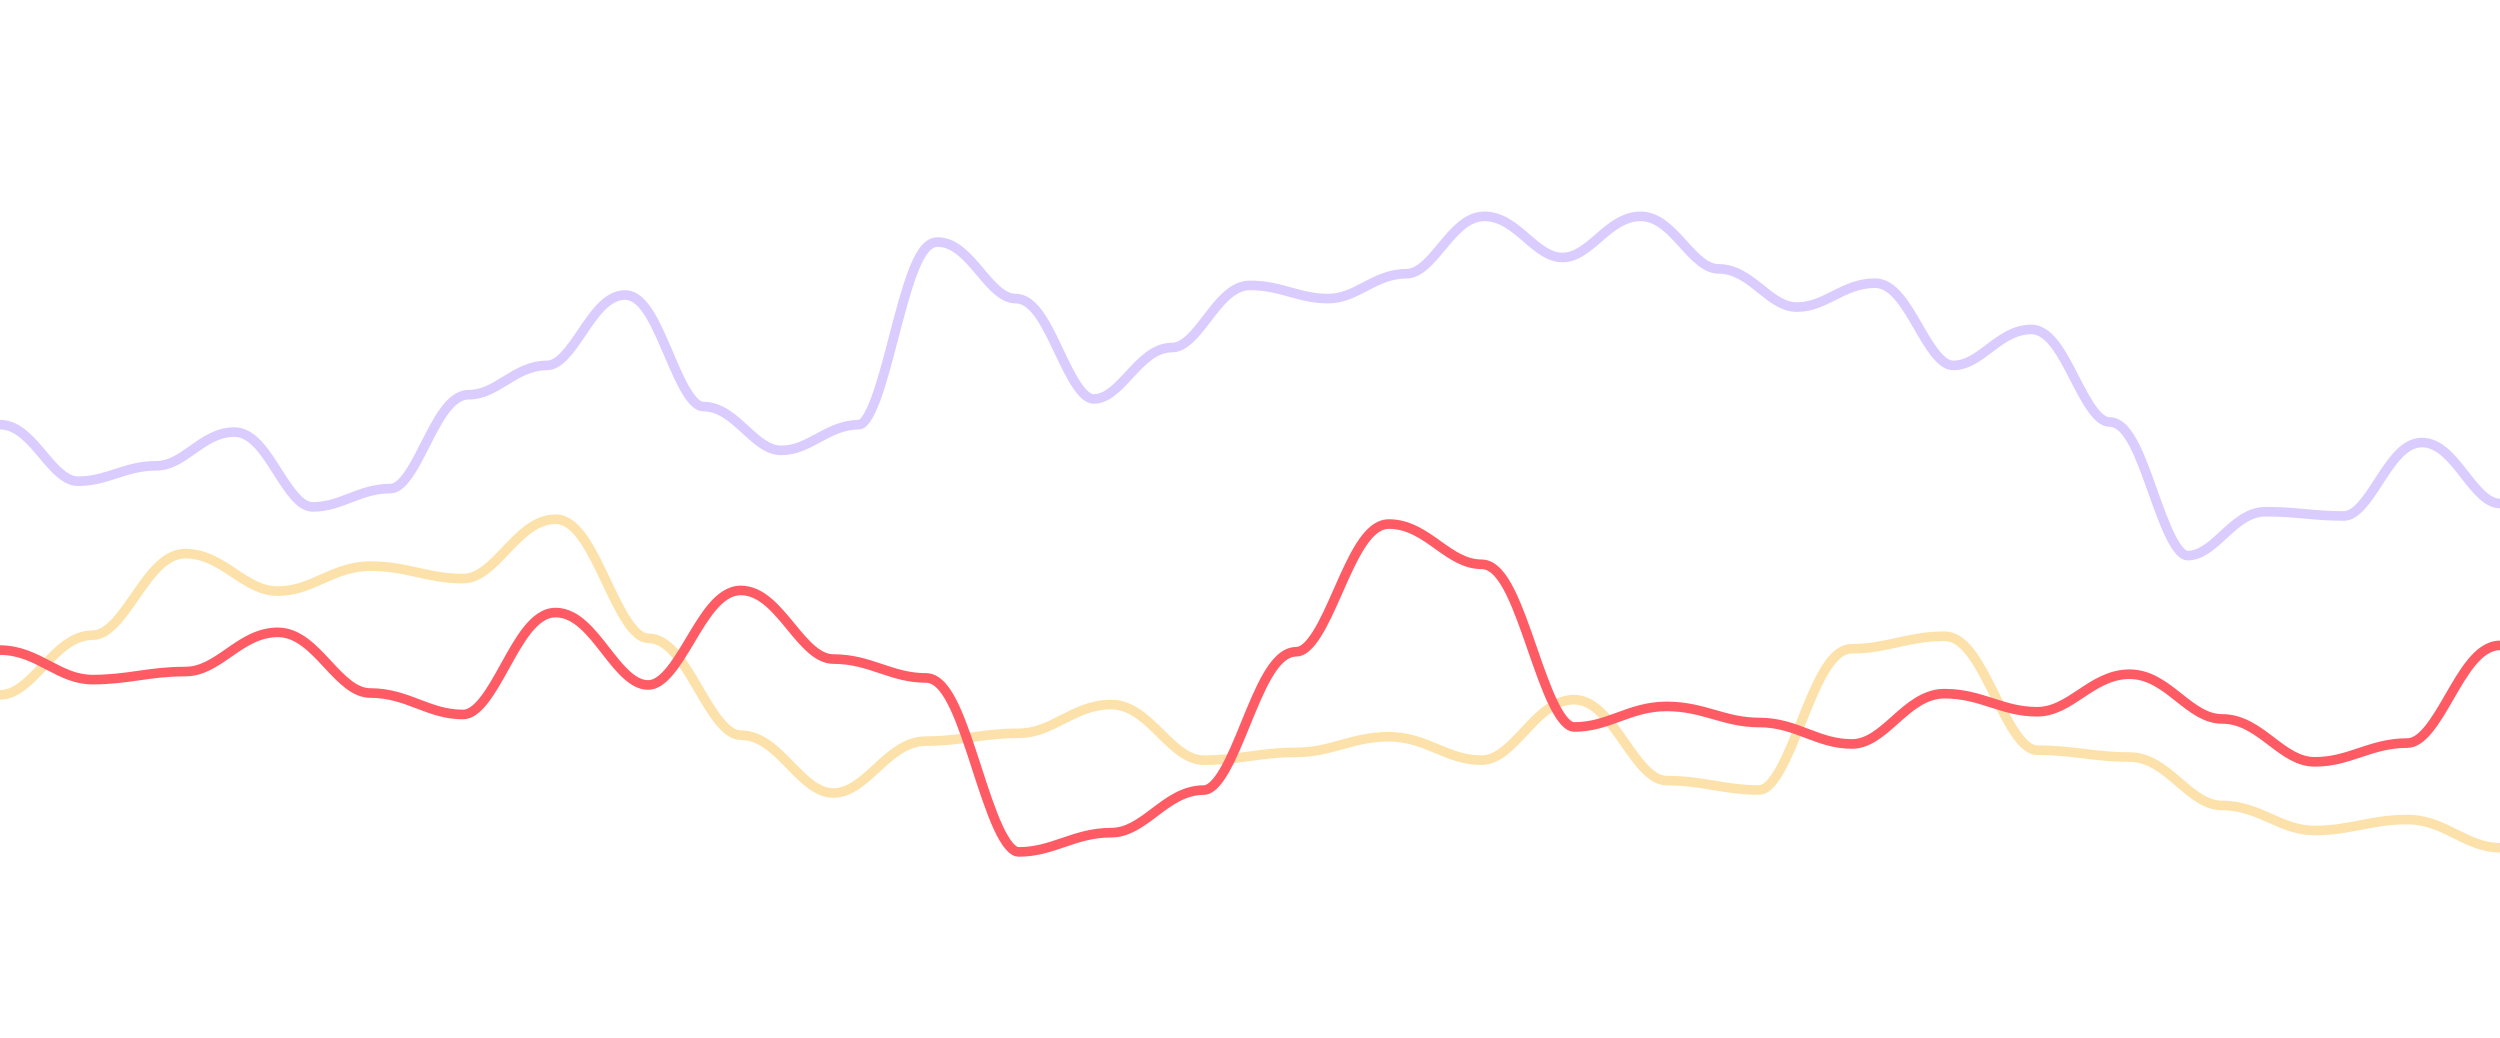 <svg fill="none" xmlns="http://www.w3.org/2000/svg" viewBox="0 0 520 216">
  <g clip-path="url(#z5BSBEyWaZbpa)" stroke-width="2">
    <path d="M0 88.327h-1V217h522V104.724h-1c-1.232 0-2.414-.611-3.656-1.725-1.247-1.118-2.429-2.627-3.681-4.23l-.033-.042c-1.214-1.555-2.497-3.198-3.888-4.446-1.409-1.264-3.051-2.237-4.992-2.237-2.011 0-3.672 1.21-5.058 2.708-1.384 1.496-2.66 3.465-3.876 5.34l-.03.047c-1.251 1.931-2.441 3.761-3.696 5.117-1.265 1.367-2.428 2.067-3.59 2.067-3.124 0-5.56-.219-8.035-.442l-.01-.001c-2.474-.222-4.987-.448-8.205-.448-1.841 0-3.441.666-4.867 1.587-1.397.903-2.688 2.094-3.902 3.214l-.034.031c-1.252 1.154-2.426 2.234-3.666 3.035-1.224.791-2.449 1.267-3.781 1.267-.402 0-.907-.217-1.533-.881-.621-.658-1.254-1.647-1.899-2.916-1.29-2.536-2.506-5.943-3.751-9.438l-.017-.048c-1.225-3.44-2.481-6.962-3.835-9.625-.68-1.337-1.415-2.52-2.228-3.382-.808-.858-1.803-1.509-2.987-1.509-1.063 0-2.213-.822-3.518-2.599-1.268-1.727-2.469-4.054-3.718-6.48l-.026-.051c-1.219-2.369-2.486-4.832-3.858-6.7-1.345-1.831-3.02-3.415-5.13-3.415-3.51 0-6.223 2.05-8.619 3.862l-.109.082c-2.529 1.912-4.739 3.54-7.522 3.54-1.115 0-2.27-.757-3.553-2.31-1.261-1.526-2.456-3.585-3.707-5.744l-.028-.049c-1.217-2.102-2.489-4.3-3.867-5.968-1.367-1.654-3.037-3.036-5.095-3.036-3.411 0-6.069 1.335-8.508 2.56l-.066.033c-2.494 1.252-4.771 2.38-7.676 2.38-2.762 0-4.963-1.717-7.499-3.752l-.118-.094c-2.387-1.915-5.106-4.097-8.633-4.097-1.281 0-2.482-.547-3.712-1.498-1.242-.96-2.42-2.256-3.672-3.638l-.034-.037c-1.214-1.34-2.501-2.76-3.896-3.84-1.42-1.097-3.044-1.916-4.936-1.916-3.548 0-6.275 2.357-8.651 4.41l-.128.11c-2.546 2.2-4.737 4.033-7.471 4.033s-4.925-1.834-7.471-4.033l-.128-.11c-2.376-2.053-5.103-4.41-8.651-4.41-1.92 0-3.555.907-4.969 2.102-1.393 1.176-2.678 2.725-3.892 4.189l-.034.04c-1.252 1.51-2.432 2.928-3.676 3.979-1.237 1.044-2.426 1.63-3.679 1.63-3.419 0-6.082 1.39-8.519 2.66l-.069.036c-2.496 1.303-4.767 2.47-7.662 2.47-3.022 0-5.38-.65-7.858-1.337l-.032-.01c-2.464-.683-5.051-1.401-8.36-1.401-1.947 0-3.592.995-4.999 2.282-1.39 1.273-2.673 2.947-3.887 4.533l-.033.043c-1.252 1.635-2.435 3.174-3.682 4.315-1.244 1.138-2.423 1.759-3.649 1.759-1.885 0-3.506.798-4.927 1.873-1.396 1.056-2.684 2.446-3.898 3.756l-.034.037c-1.252 1.352-2.429 2.618-3.67 3.557-1.23.93-2.433 1.468-3.721 1.468-.502 0-1.038-.202-1.637-.679-.606-.482-1.224-1.206-1.859-2.143-1.273-1.88-2.477-4.412-3.726-7.044l-.023-.05c-1.221-2.572-2.485-5.237-3.853-7.257-.691-1.02-1.441-1.927-2.269-2.587-.835-.664-1.798-1.114-2.883-1.114-1.258 0-2.449-.579-3.684-1.606-1.244-1.035-2.424-2.432-3.676-3.919l-.034-.04c-1.213-1.441-2.499-2.968-3.893-4.127-1.415-1.178-3.048-2.07-4.963-2.07-1.318 0-2.329.973-3.083 2.065-.788 1.141-1.506 2.717-2.178 4.522-1.343 3.608-2.591 8.394-3.821 13.111l-.011.041c-1.242 4.765-2.467 9.457-3.77 12.96-.654 1.756-1.304 3.148-1.95 4.083-.68.986-1.169 1.2-1.437 1.2-3.426 0-6.095 1.44-8.528 2.755l-.072.038c-2.499 1.35-4.764 2.553-7.65 2.553-1.333 0-2.558-.475-3.782-1.264-1.24-.8-2.414-1.877-3.666-3.028l-.033-.031c-1.215-1.118-2.506-2.306-3.903-3.207-1.426-.919-3.026-1.583-4.866-1.583-.468 0-.991-.21-1.597-.746-.611-.54-1.234-1.351-1.873-2.4-1.28-2.1-2.488-4.925-3.735-7.847l-.022-.05c-1.222-2.862-2.482-5.816-3.845-8.052-.687-1.127-1.432-2.128-2.255-2.857-.829-.733-1.804-1.248-2.923-1.248-1.994 0-3.652 1.152-5.043 2.594-1.386 1.436-2.664 3.326-3.879 5.123l-.031.046c-1.252 1.85-2.44 3.602-3.693 4.9-1.258 1.305-2.425 1.983-3.604 1.983-3.457 0-6.143 1.653-8.564 3.143l-.085.052c-2.509 1.543-4.752 2.898-7.601 2.898-2.116 0-3.791 1.61-5.134 3.463-1.371 1.894-2.638 4.39-3.857 6.793l-.026.05c-1.249 2.462-2.45 4.823-3.719 6.576-1.308 1.806-2.457 2.636-3.514 2.636-3.36 0-5.983 1.012-8.437 1.958l-.048.018c-2.483.957-4.8 1.841-7.765 1.841-1.155 0-2.316-.708-3.584-2.104-1.256-1.383-2.446-3.249-3.697-5.215l-.03-.047c-1.216-1.911-2.492-3.916-3.875-5.439-1.383-1.522-3.046-2.76-5.064-2.76-3.493 0-6.197 1.916-8.602 3.619l-.1.071c-2.523 1.785-4.743 3.322-7.548 3.322-3.331 0-5.934.843-8.395 1.64l-.038.012c-2.48.803-4.82 1.555-7.817 1.555-1.258 0-2.45-.578-3.684-1.606-1.244-1.035-2.424-2.431-3.676-3.918l-.034-.04c-1.213-1.442-2.499-2.968-3.893-4.128C3.548 89.22 1.915 88.327 0 88.327z" stroke="#DBCCFF"/>
    <path d="M0 144.532h-1V217h522v-40.681h-1c-3.494 0-6.231-1.349-9.184-2.821l-.065-.032c-2.898-1.445-6.014-2.998-10.01-2.998-3.857 0-6.87.584-9.798 1.152l-.022.004c-2.934.569-5.785 1.119-9.44 1.119-3.522 0-6.277-1.208-9.224-2.514l-.057-.025c-2.905-1.288-6.005-2.661-9.978-2.661-3.324 0-5.974-2.218-8.978-4.798l-.131-.112c-2.832-2.432-6.017-5.167-10.15-5.167-3.694 0-6.575-.351-9.509-.708l-.013-.002c-2.931-.357-5.916-.721-9.737-.721-1.34 0-2.75-1.076-4.308-3.281-1.516-2.144-2.948-5.029-4.426-8.013l-.025-.05c-1.448-2.925-2.944-5.944-4.559-8.23-1.583-2.239-3.521-4.126-5.942-4.126-3.87 0-6.894.67-9.82 1.318l-.026.006c-2.934.65-5.773 1.277-9.413 1.277-1.288 0-2.41.633-3.365 1.535-.953.901-1.822 2.145-2.628 3.56-1.605 2.815-3.093 6.539-4.545 10.175l-.02.049c-1.476 3.694-2.916 7.294-4.445 9.975-.764 1.34-1.518 2.391-2.265 3.097-.744.704-1.399.989-1.991.989-3.67 0-6.532-.474-9.466-.961l-.019-.003c-2.929-.487-5.931-.986-9.774-.986-1.485 0-2.916-.828-4.416-2.336-1.497-1.504-2.913-3.529-4.394-5.653l-.032-.046c-1.444-2.071-2.952-4.234-4.584-5.875-1.641-1.649-3.558-2.925-5.834-2.925-2.176 0-4.058.915-5.725 2.167-1.641 1.233-3.158 2.86-4.601 4.407l-.035.037c-1.481 1.588-2.887 3.091-4.374 4.208-1.474 1.108-2.94 1.766-4.524 1.766-3.537 0-6.301-1.138-9.246-2.361l-.052-.022c-2.909-1.208-6.001-2.493-9.961-2.493-3.897 0-6.941.843-9.864 1.653l-.033.009c-2.936.813-5.752 1.589-9.362 1.589-3.83 0-6.821.414-9.752.82l-.015.002c-2.934.406-5.808.803-9.493.803-1.608 0-3.085-.615-4.556-1.631-1.486-1.026-2.89-2.406-4.371-3.867l-.035-.034c-1.443-1.422-2.962-2.919-4.604-4.054-1.67-1.153-3.54-1.985-5.693-1.985-4.001 0-7.12 1.59-10.016 3.066l-.068.034c-2.954 1.506-5.686 2.882-9.175 2.882-3.83 0-6.821.414-9.752.82l-.015.002c-2.933.406-5.807.803-9.492.803-2.134 0-3.995.769-5.667 1.846-1.642 1.058-3.162 2.455-4.606 3.782l-.034.031c-1.481 1.361-2.884 2.648-4.37 3.605-1.469.946-2.956 1.526-4.583 1.526-1.597 0-3.069-.634-4.541-1.691-1.486-1.067-2.891-2.503-4.373-4.021l-.034-.035c-1.443-1.478-2.961-3.034-4.603-4.213-1.669-1.198-3.545-2.067-5.708-2.067-1.412 0-2.828-.95-4.356-2.787-1.506-1.812-2.93-4.251-4.409-6.79l-.029-.05c-1.446-2.482-2.948-5.059-4.572-7.012-1.613-1.941-3.544-3.509-5.893-3.509-.648 0-1.324-.263-2.055-.846-.739-.589-1.484-1.465-2.241-2.584-1.519-2.246-2.953-5.264-4.43-8.382l-.024-.051c-1.45-3.058-2.943-6.209-4.557-8.594-.813-1.203-1.69-2.262-2.651-3.028-.968-.771-2.069-1.282-3.301-1.282-2.172 0-4.051.896-5.719 2.125-1.641 1.21-3.159 2.808-4.601 4.326l-.035.036c-1.481 1.559-2.887 3.034-4.374 4.13-1.473 1.086-2.941 1.735-4.53 1.735-3.64 0-6.48-.626-9.414-1.277l-.025-.005c-2.927-.649-5.95-1.318-9.821-1.318-3.973 0-7.072 1.373-9.978 2.66l-.057.026c-2.947 1.305-5.701 2.514-9.224 2.514-3.413 0-6.102-1.756-9.076-3.733l-.096-.063c-2.869-1.908-6.024-4.005-10.087-4.005-2.28 0-4.197 1.287-5.837 2.948-1.632 1.653-3.14 3.833-4.584 5.92l-.031.046c-1.481 2.14-2.898 4.182-4.395 5.698-1.5 1.52-2.931 2.354-4.413 2.354-2.172 0-4.052.901-5.72 2.136-1.641 1.217-3.159 2.822-4.602 4.348l-.034.036c-1.482 1.567-2.887 3.05-4.374 4.152-1.473 1.092-2.941 1.743-4.529 1.743z" stroke="#FCE2AA"/>
    <path d="M0 135.221h-1V217h522v-82.755h-1c-2.352 0-4.284 1.583-5.896 3.537-1.624 1.969-3.125 4.567-4.571 7.07l-.028.049c-1.48 2.561-2.904 5.02-4.411 6.847-1.529 1.854-2.945 2.81-4.353 2.81-3.923 0-6.987 1.02-9.905 1.991l-.041.013c-2.938.978-5.733 1.901-9.314 1.901-3.367 0-6.035-1.986-9.024-4.259l-.113-.086c-2.851-2.168-6.023-4.581-10.122-4.581-3.353 0-6.015-2.062-9.008-4.434l-.119-.094c-2.845-2.254-6.022-4.772-10.132-4.772-4.064 0-7.219 2.099-10.088 4.007l-.095.063c-2.975 1.978-5.664 3.736-9.076 3.736-3.587 0-6.387-.891-9.325-1.832l-.038-.013c-2.92-.935-5.98-1.915-9.897-1.915-4.143 0-7.332 2.843-10.158 5.361l-.136.122c-3.01 2.682-5.655 4.977-8.965 4.977-3.555 0-6.332-1.048-9.274-2.167l-.047-.018c-2.913-1.107-5.994-2.279-9.938-2.279-3.606 0-6.419-.798-9.355-1.635l-.034-.01c-2.922-.833-5.97-1.702-9.87-1.702-3.938 0-7.013 1.121-9.928 2.184l-.044.016c-2.941 1.072-5.724 2.079-9.288 2.079-.538 0-1.179-.301-1.942-1.131-.755-.823-1.517-2.047-2.286-3.601-1.536-3.104-2.982-7.267-4.456-11.517l-.017-.047c-1.455-4.195-2.939-8.473-4.537-11.702-.802-1.62-1.662-3.039-2.606-4.067-.937-1.021-2.073-1.778-3.415-1.778-3.39 0-6.068-1.873-9.049-3.998l-.104-.074c-2.86-2.04-6.024-4.296-10.106-4.296-1.254 0-2.365.558-3.328 1.381-.959.819-1.832 1.951-2.643 3.236-1.609 2.553-3.101 5.928-4.551 9.211l-.022.051c-1.477 3.342-2.914 6.587-4.437 9.002-.76 1.206-1.508 2.149-2.25 2.783-.736.629-1.402.901-2.028.901-1.281 0-2.401.617-3.358 1.503-.954.883-1.824 2.103-2.631 3.49-1.606 2.758-3.094 6.407-4.547 9.966l-.02.05c-1.476 3.618-2.916 7.141-4.443 9.765-.763 1.311-1.516 2.339-2.262 3.029-.742.688-1.399.97-1.999.97-4.097 0-7.267 2.393-10.12 4.544l-.111.085c-2.988 2.253-5.657 4.225-9.028 4.225-3.926 0-6.994 1.046-9.911 2.04l-.041.014c-2.94 1.003-5.731 1.948-9.307 1.948-.512 0-1.148-.307-1.92-1.206-.761-.886-1.526-2.203-2.297-3.868-1.54-3.326-2.988-7.784-4.462-12.327l-.014-.046c-1.457-4.489-2.939-9.058-4.534-12.505-.8-1.727-1.657-3.237-2.595-4.33-.928-1.08-2.069-1.903-3.437-1.903-3.58 0-6.374-.93-9.313-1.913l-.04-.014c-2.918-.977-5.983-2.003-9.907-2.003-1.544 0-2.993-.728-4.476-1.991-1.49-1.269-2.899-2.978-4.381-4.78l-.034-.041c-1.443-1.754-2.957-3.595-4.595-4.99-1.658-1.413-3.556-2.469-5.773-2.469-2.338 0-4.268 1.525-5.886 3.424-1.625 1.908-3.127 4.425-4.573 6.847l-.029.049c-1.48 2.48-2.903 4.858-4.408 6.624-1.523 1.789-2.941 2.722-4.363 2.722-1.526 0-2.969-.76-4.456-2.098-1.492-1.341-2.904-3.147-4.385-5.049l-.034-.043c-1.443-1.851-2.955-3.792-4.591-5.263-1.654-1.487-3.558-2.61-5.793-2.61-2.371 0-4.305 1.662-5.91 3.692-1.621 2.052-3.12 4.76-4.567 7.373l-.028.05c-1.479 2.672-2.905 5.242-4.415 7.152-1.536 1.945-2.95 2.933-4.34 2.933-3.555 0-6.332-1.048-9.274-2.167l-.047-.018c-2.913-1.107-5.993-2.279-9.938-2.279-1.583 0-3.048-.66-4.523-1.771-1.487-1.12-2.893-2.628-4.374-4.221l-.035-.037c-1.442-1.551-2.96-3.183-4.6-4.419-1.668-1.256-3.55-2.174-5.727-2.174-4.075 0-7.236 2.198-10.1 4.188l-.1.07c-2.98 2.071-5.661 3.901-9.06 3.901-3.831 0-6.824.427-9.754.845l-.016.002c-2.934.418-5.806.827-9.489.827-3.482 0-6.21-1.41-9.166-2.955l-.07-.036c-2.894-1.513-6.016-3.146-10.023-3.146z" stroke="#FE5B65"/>
  </g>
  <defs>
    <clipPath id="z5BSBEyWaZbpa">
      <path fill="#fff" d="M0 0h520v216H0z"/>
    </clipPath>
  </defs>
</svg>
